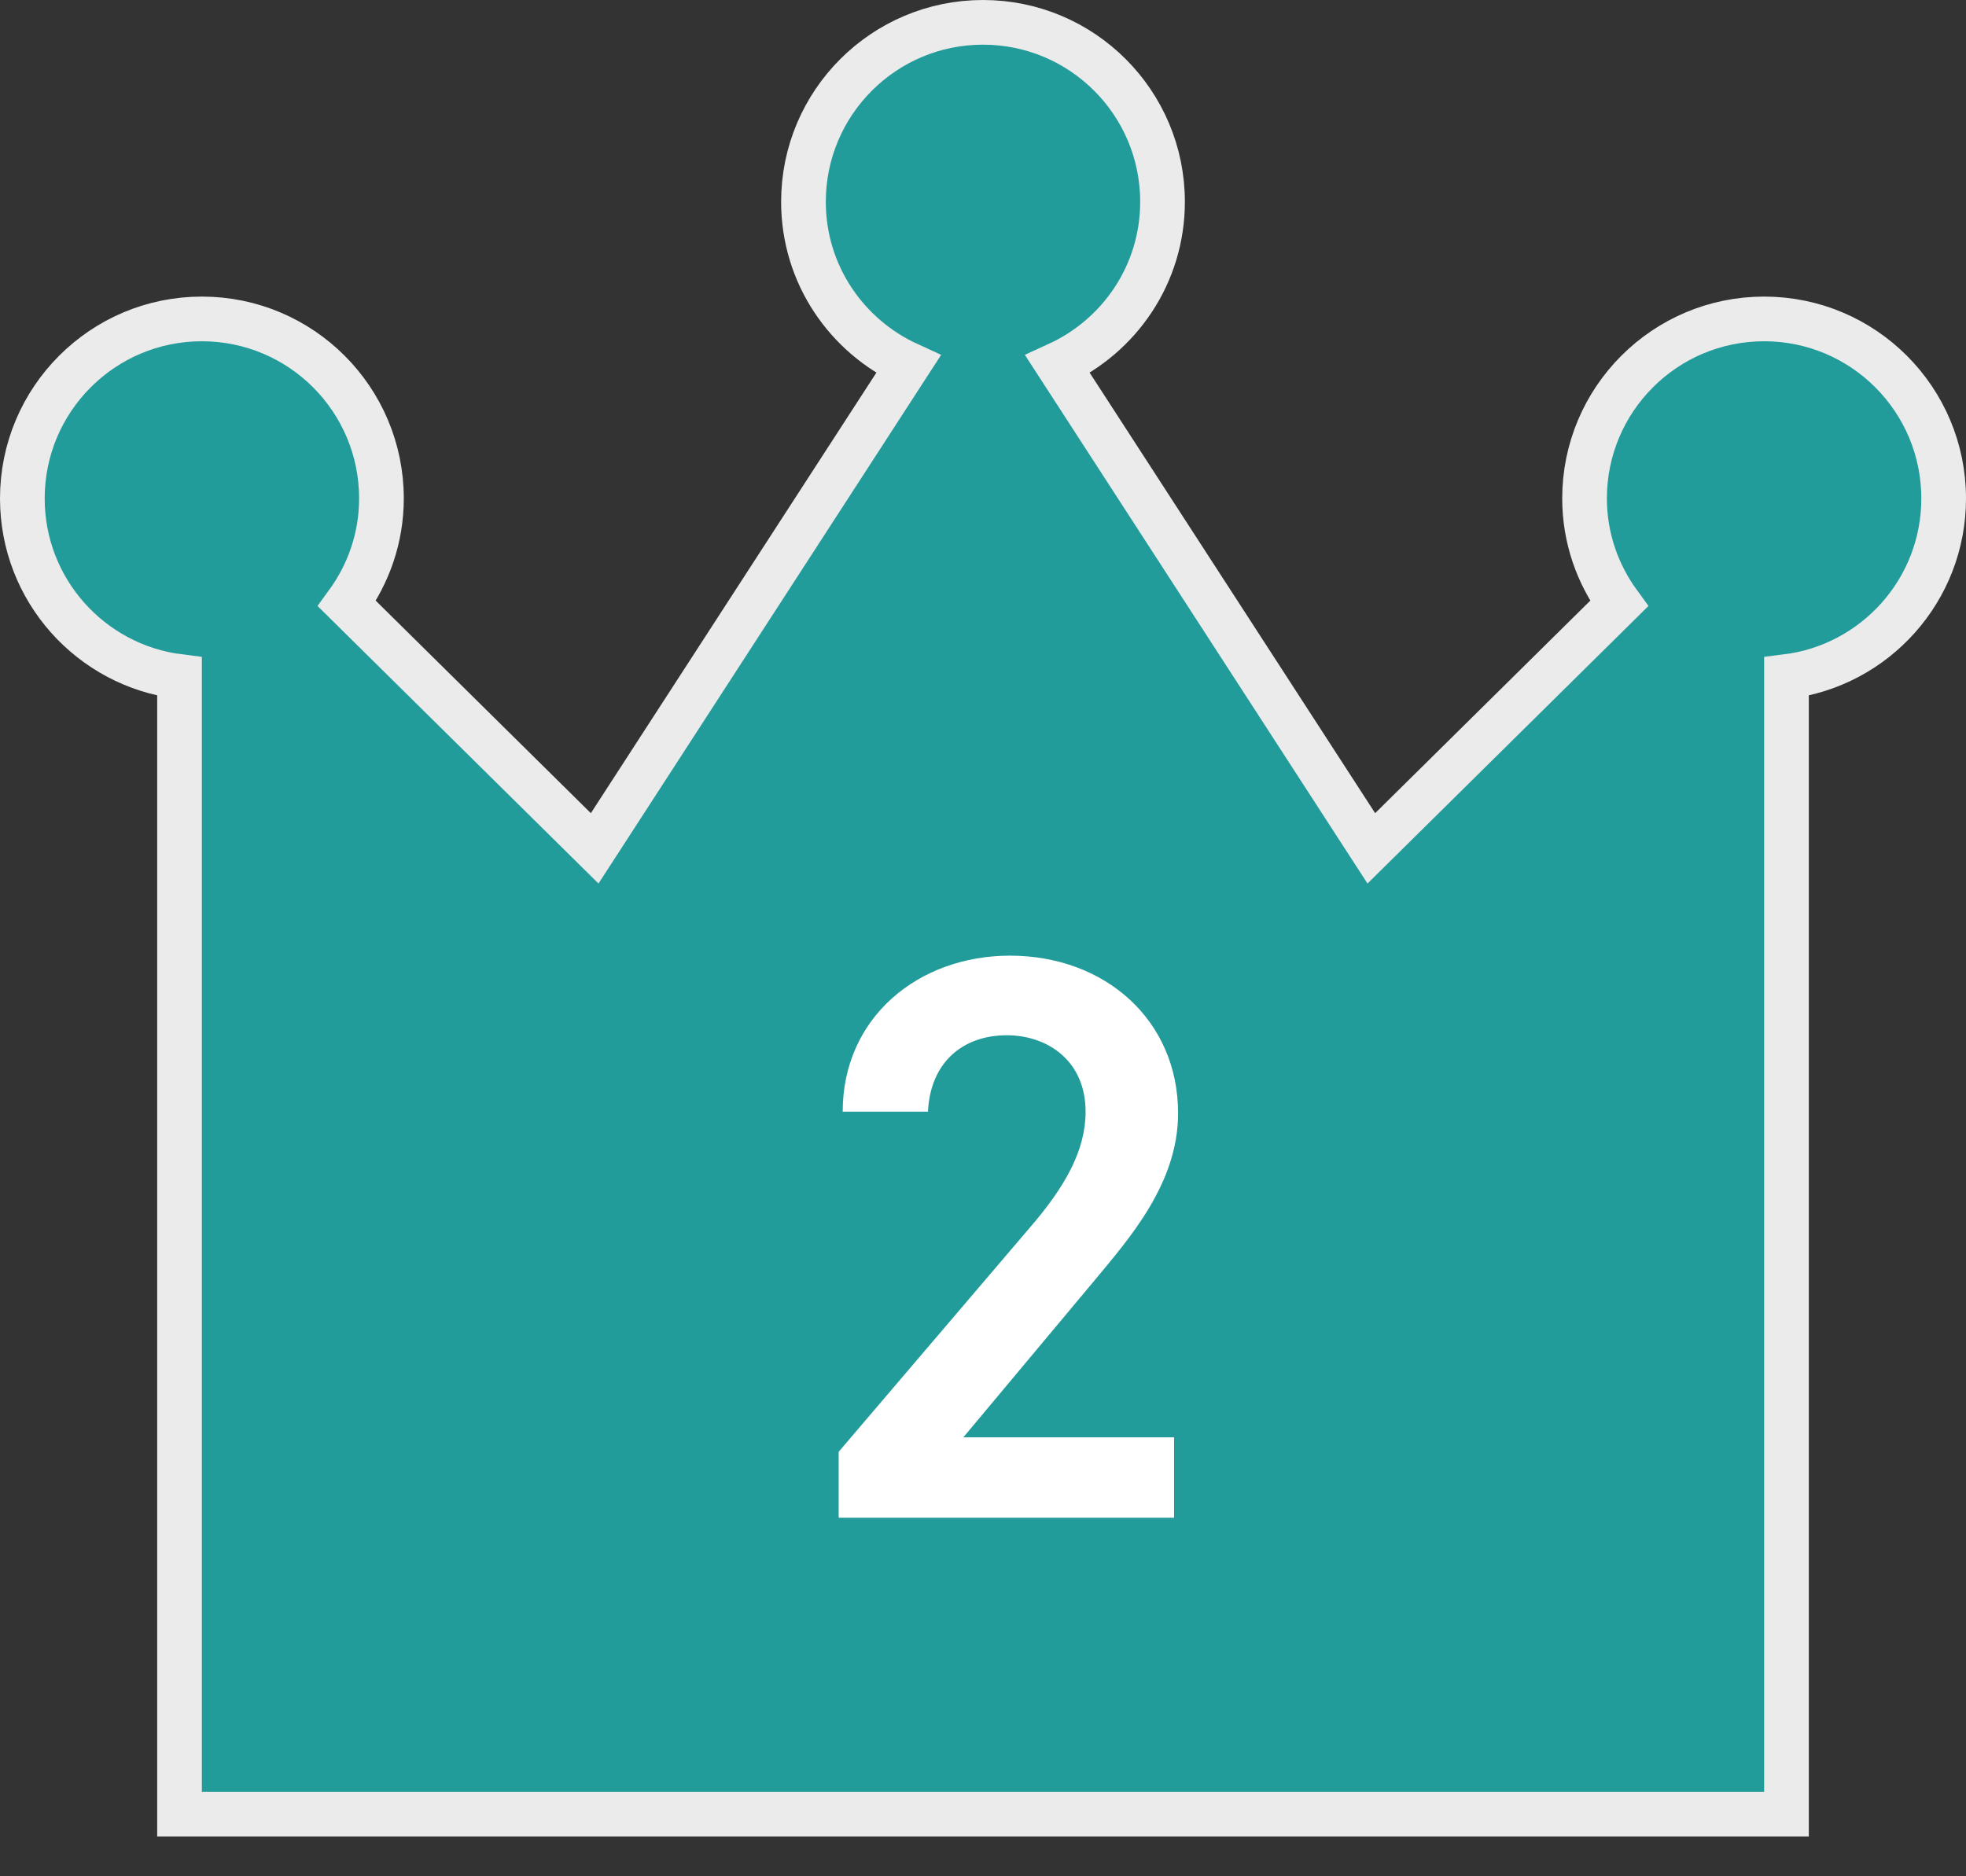<svg width="44" height="42" viewBox="0 0 44 42" fill="none" xmlns="http://www.w3.org/2000/svg">
<rect x="0" y="0" width="44" height="42" fill="#333333" stroke="none"/>
<path d="M4.018 15.145V40.108V40.608H4.518L22 40.608H39.482H39.982V40.108V15.145C41.965 14.899 43.5 13.208 43.5 11.158C43.5 8.939 41.701 7.139 39.482 7.139C37.262 7.139 35.463 8.939 35.463 11.158C35.463 12.042 35.755 12.852 36.236 13.511L30.691 18.99L23.671 8.157C25.052 7.525 26.018 6.141 26.018 4.517C26.018 2.299 24.219 0.5 22 0.5C19.781 0.5 17.982 2.299 17.982 4.517C17.982 6.141 18.948 7.525 20.329 8.157L13.309 18.99L7.764 13.511C8.245 12.852 8.537 12.042 8.537 11.158C8.537 8.939 6.738 7.139 4.518 7.139C2.299 7.139 0.5 8.939 0.5 11.158C0.5 13.208 2.035 14.899 4.018 15.145Z" fill="#229C9A" stroke="#EBEBEB"/>
<path d="M26.276 32.174V33.974H18.77V32.498L23.036 27.494C23.846 26.558 24.296 25.748 24.296 24.884C24.296 23.75 23.45 23.174 22.532 23.174C21.56 23.174 20.822 23.768 20.768 24.884H18.86C18.86 22.778 20.552 21.392 22.604 21.392C24.728 21.392 26.366 22.832 26.366 24.92C26.366 26.486 25.286 27.71 24.494 28.664L21.56 32.174H26.276Z" fill="white"/>
</svg>
